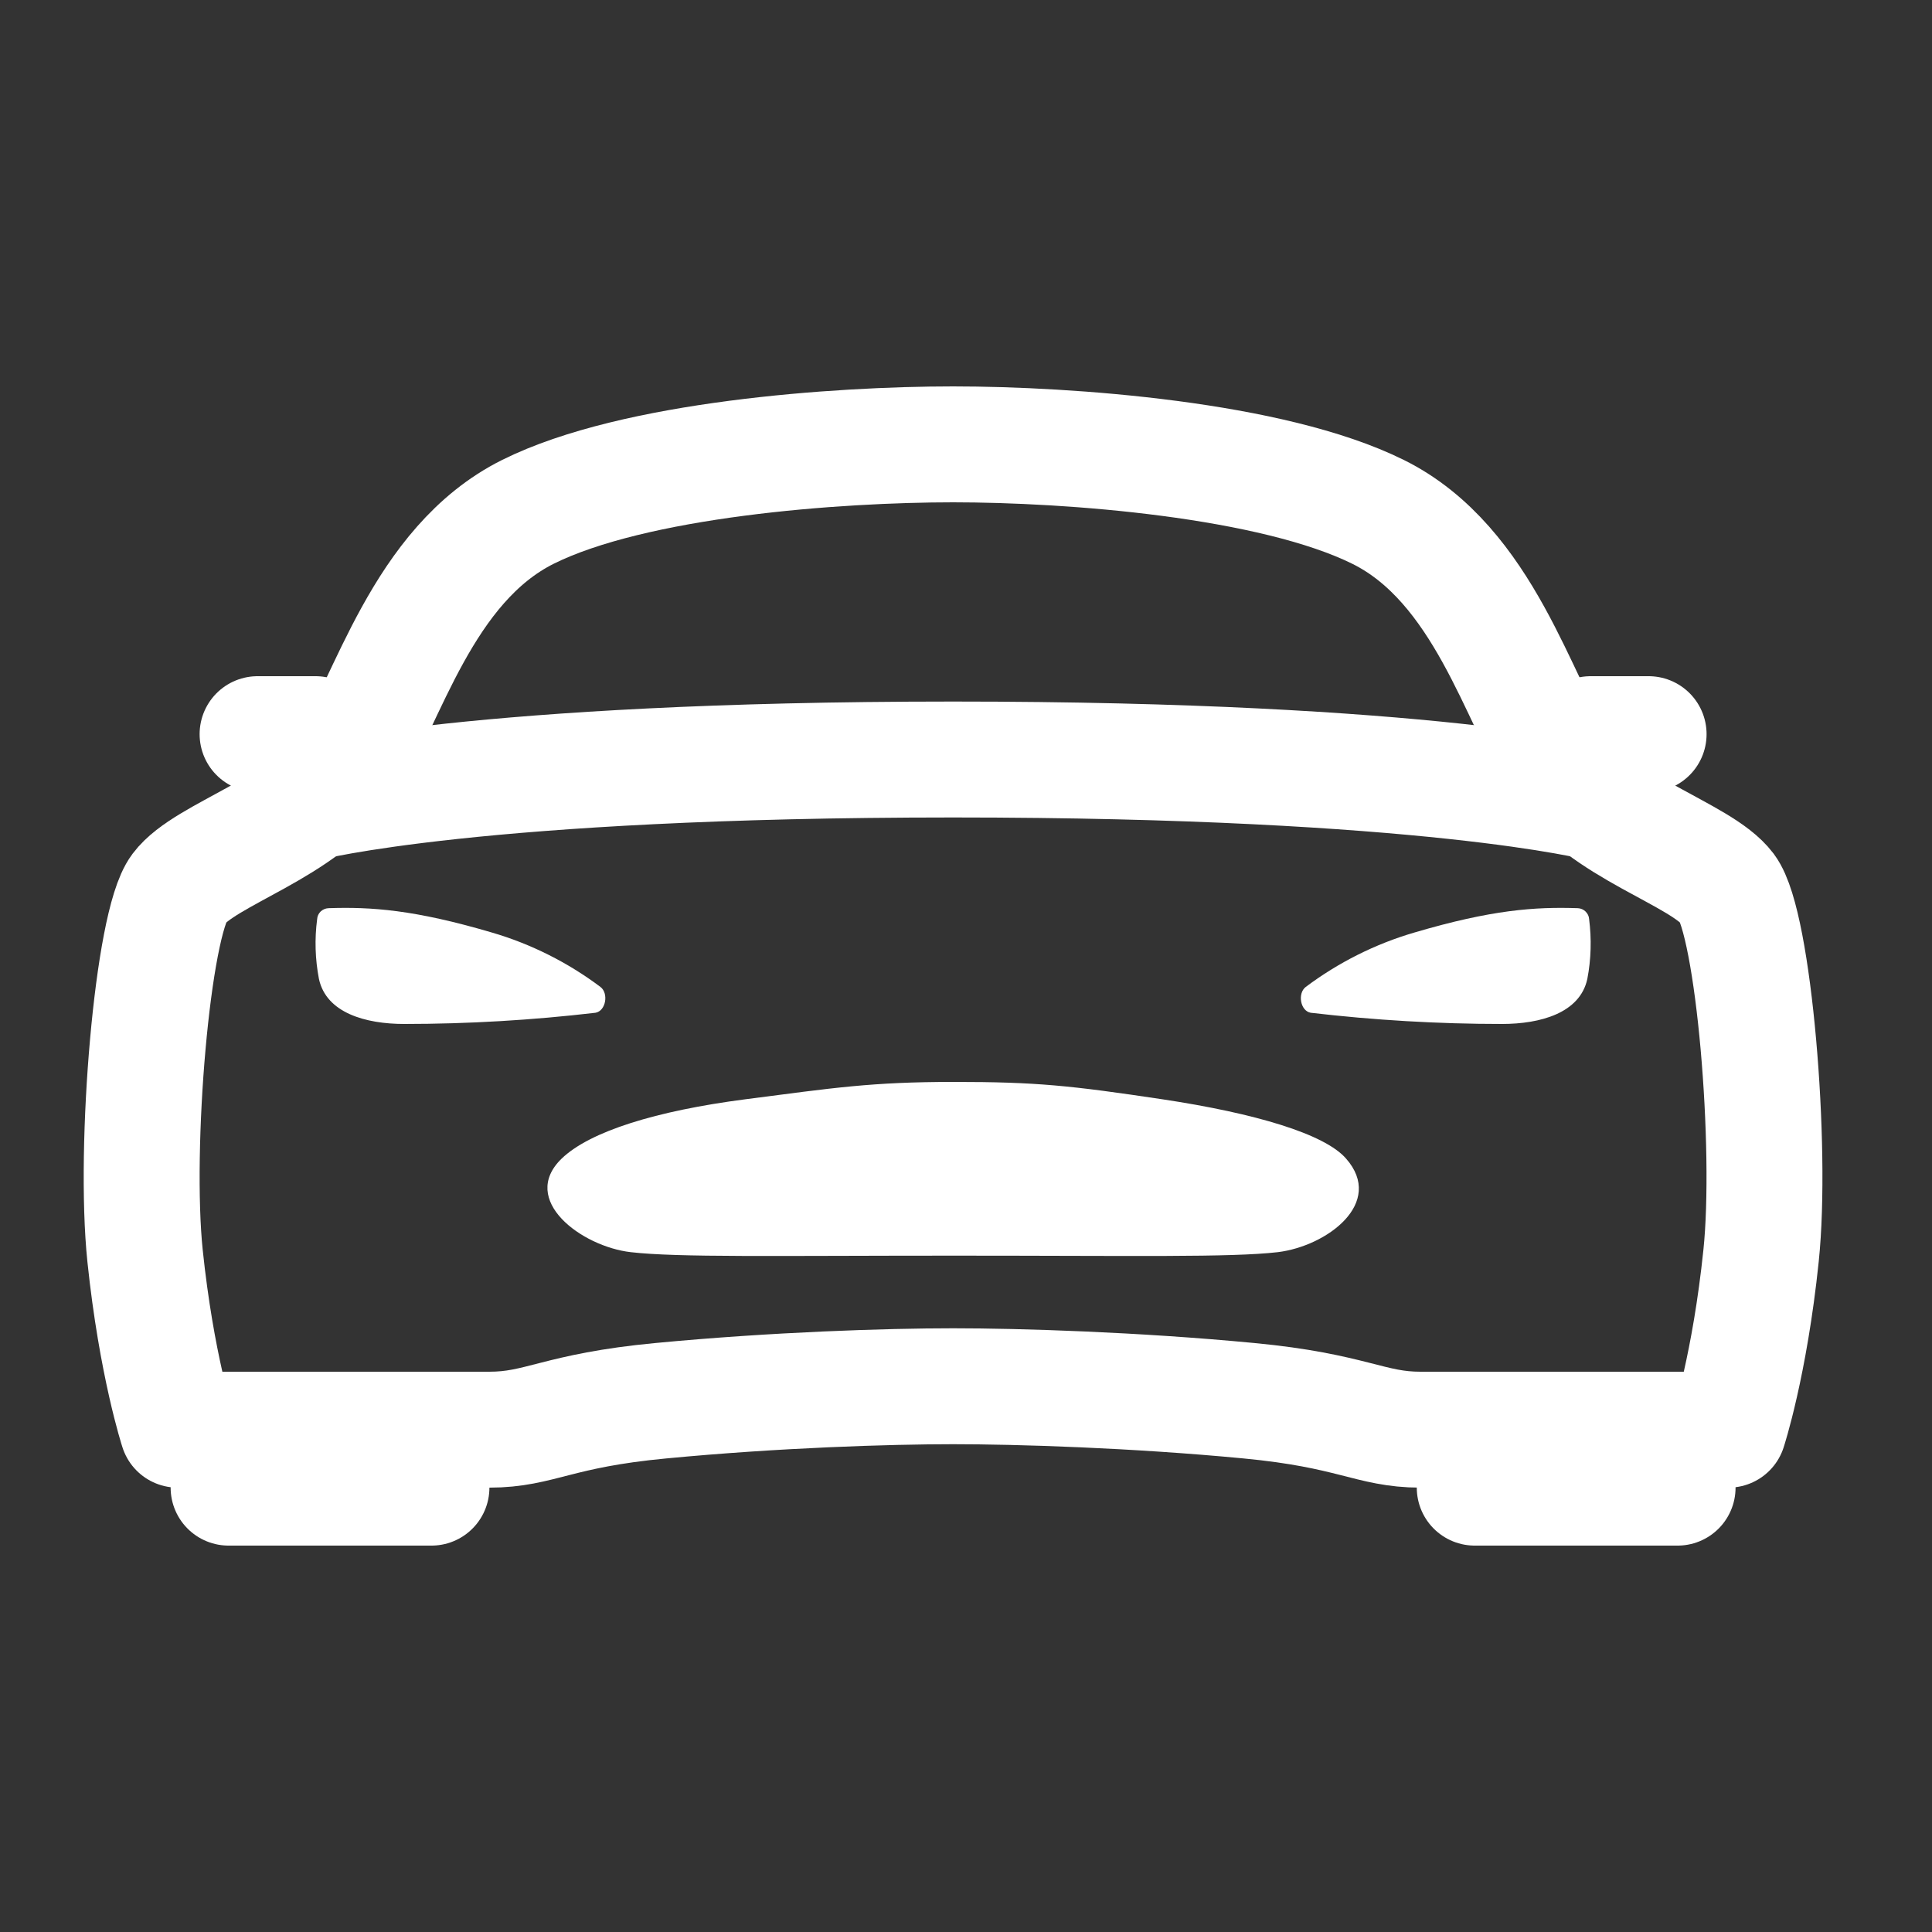 <svg width="25" height="25" viewBox="0 0 25 25" fill="none" xmlns="http://www.w3.org/2000/svg">
<rect x="0" y="0" width="25" height="25" fill="#333333" stroke="none"/>
<path d="M22.351 11.497C22.007 11.041 20.731 10.727 20.191 9.906C19.651 9.085 19.209 7.308 17.835 6.625C16.46 5.942 13.833 5.75 12.333 5.75C10.833 5.75 8.208 5.938 6.832 6.623C5.456 7.309 5.016 9.085 4.476 9.905C3.936 10.724 2.659 11.041 2.316 11.497C1.972 11.953 1.73 14.836 1.877 16.25C2.025 17.664 2.299 18.5 2.299 18.5H6.331C6.991 18.5 7.205 18.252 8.555 18.125C10.037 17.984 11.49 17.938 12.333 17.938C13.177 17.938 14.677 17.984 16.157 18.125C17.507 18.253 17.729 18.5 18.382 18.5H22.366C22.366 18.5 22.641 17.664 22.788 16.25C22.936 14.836 22.693 11.953 22.351 11.497ZM19.083 18.5H21.708V19.25H19.083V18.5ZM2.958 18.5H5.583V19.25H2.958V18.5Z" stroke="white" stroke-width="1.5" stroke-linecap="round" stroke-linejoin="round"/>
<path d="M17.418 14.992C17.141 14.672 16.238 14.405 15.043 14.225C13.847 14.046 13.412 14 12.343 14C11.274 14 10.788 14.077 9.642 14.225C8.497 14.374 7.636 14.638 7.268 14.992C6.714 15.528 7.525 16.13 8.162 16.203C8.778 16.273 10.012 16.248 12.348 16.248C14.684 16.248 15.917 16.273 16.534 16.203C17.17 16.126 17.923 15.566 17.418 14.992ZM20.563 11.893C20.561 11.856 20.544 11.821 20.517 11.795C20.491 11.769 20.455 11.754 20.418 11.752C19.864 11.733 19.302 11.772 18.305 12.066C17.797 12.214 17.319 12.454 16.895 12.772C16.788 12.855 16.826 13.081 16.96 13.105C17.782 13.201 18.609 13.25 19.436 13.25C19.933 13.25 20.445 13.109 20.54 12.667C20.589 12.412 20.596 12.15 20.563 11.893ZM4.104 11.893C4.106 11.856 4.122 11.821 4.149 11.795C4.176 11.769 4.212 11.754 4.249 11.752C4.802 11.733 5.364 11.772 6.362 12.066C6.87 12.214 7.348 12.454 7.771 12.772C7.878 12.855 7.84 13.081 7.706 13.105C6.885 13.201 6.058 13.25 5.23 13.25C4.734 13.25 4.222 13.109 4.127 12.667C4.078 12.412 4.07 12.15 4.104 11.893Z" fill="white"/>
<path d="M20.583 9.5H21.333M3.333 9.5H4.083M3.99 10.391C3.99 10.391 6.162 9.828 12.333 9.828C18.505 9.828 20.677 10.391 20.677 10.391" stroke="white" stroke-width="1.5" stroke-linecap="round" stroke-linejoin="round"/>
</svg>
